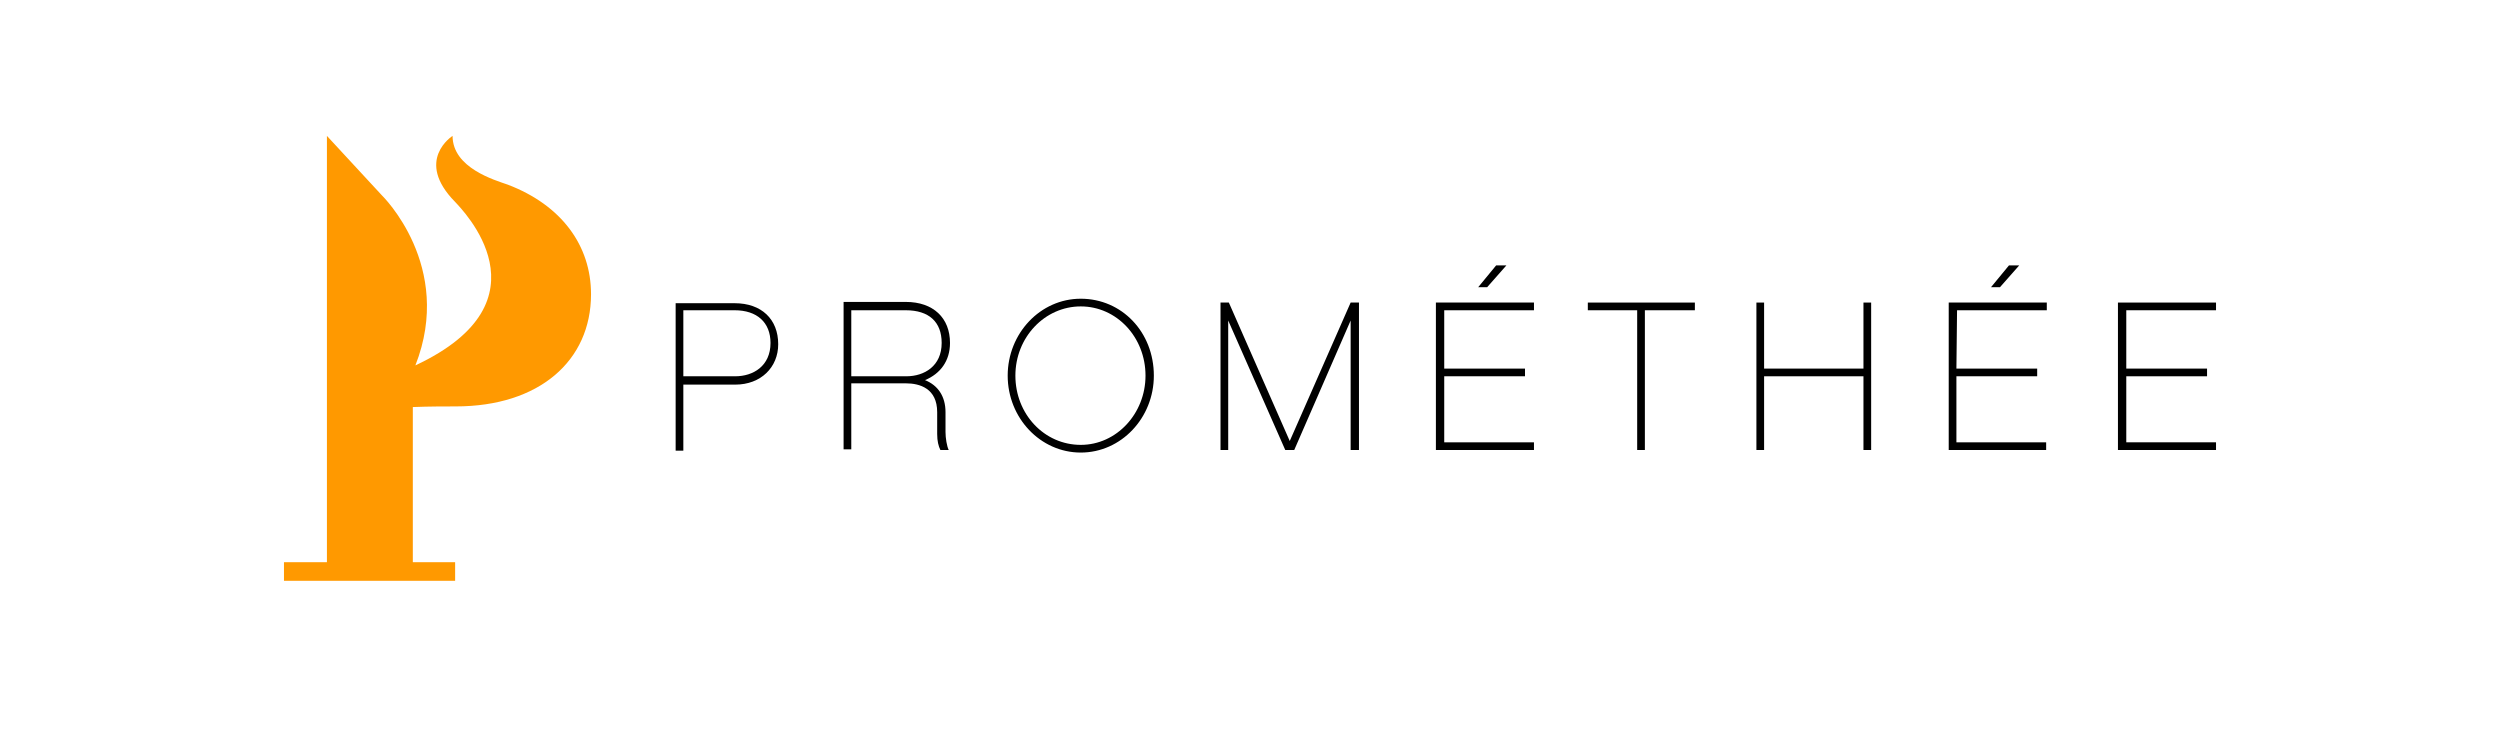 <?xml version="1.0" encoding="utf-8"?>
<!-- Generator: Adobe Illustrator 22.0.1, SVG Export Plug-In . SVG Version: 6.00 Build 0)  -->
<!DOCTYPE svg PUBLIC "-//W3C//DTD SVG 1.1//EN" "http://www.w3.org/Graphics/SVG/1.1/DTD/svg11.dtd">
<svg version="1.1" id="Calque_1" xmlns="http://www.w3.org/2000/svg" xmlns:xlink="http://www.w3.org/1999/xlink" x="0px" y="0px"
	 viewBox="0 0 390 116" style="enable-background:new 0 0 390 116;" xml:space="preserve">
<style type="text/css">
	.st0{clip-path:url(#SVGID_2_);fill:#FF9900;}
	.st1{enable-background:new    ;}
</style>
<g>
	<g>
		<g>
			<g>
				<defs>
					<rect id="SVGID_1_" x="44.3" y="21.2" width="47.9" height="69.5"/>
				</defs>
				<clipPath id="SVGID_2_">
					<use xlink:href="#SVGID_1_"  style="overflow:visible;"/>
				</clipPath>
				<path class="st0" d="M79.2,28.8c-2-0.7-8.6-2.6-8.6-7.6c0,0-6,3.8,0.4,10.3c1,1.1,15.4,15.4-6.2,25.5
					c6.1-15.5-5.2-26.5-5.2-26.5L51,21.2v66.5h-6.7v2.9H71v-2.9h-6.6V63.5c2.6-0.1,5.1-0.1,6.7-0.1c13,0,21.1-7.1,21.1-17.5
					C92.2,38.3,87.6,32,79.2,28.8z"/>
			</g>
		</g>
	</g>
	<g class="st1">
		<path d="M114.7,60h-8.1v10.3h-1.2v-23h9.2c4.2,0,6.8,2.5,6.8,6.4C121.4,57.3,118.7,60,114.7,60z M114.6,48.4h-8v10.3h8.1
			c2.8,0,5.5-1.6,5.5-5.2C120.2,50.3,118.1,48.4,114.6,48.4z"/>
		<path d="M148,70.2h-1.3c-0.3-0.6-0.5-1.4-0.5-2.5v-3.4c0-3.7-2.7-4.5-4.9-4.5h-8.5v10.3h-1.2v-23h9.7c4.3,0,6.9,2.5,6.9,6.4
			c0,2.8-1.5,4.8-3.9,5.8c2,0.8,3.2,2.5,3.2,5v3.1C147.5,68.3,147.7,69.6,148,70.2z M146.9,53.5c0-3.3-2-5.1-5.6-5.1h-8.5v10.3h8.6
			C144.2,58.7,146.9,57.1,146.9,53.5z"/>
		<path d="M180,58.6c0,6.6-5.1,12-11.4,12c-6.3,0-11.4-5.4-11.4-12s5.1-12,11.4-12C175,46.6,180,51.8,180,58.6z M178.7,58.6
			c0-6-4.5-10.8-10.1-10.8s-10.2,4.8-10.2,10.8s4.5,10.8,10.2,10.8C174.2,69.4,178.7,64.5,178.7,58.6z"/>
		<path d="M212,70.2h-1.3V50l-8.8,20.2h-1.4L191.6,50v20.2h-1.2v-23h1.3l9.5,21.6l9.5-21.6h1.3L212,70.2L212,70.2z"/>
		<path d="M225.3,57.5h12.6v1.2h-12.6V69h14v1.2H224v-23h15.3v1.2h-14V57.5z M232,44.8h-1.4l2.8-3.4h1.6L232,44.8z"/>
		<path d="M256.6,48.4v21.8h-1.2V48.4h-7.7v-1.2h16.7v1.2L256.6,48.4L256.6,48.4z"/>
		<path d="M291.9,70.2h-1.2V58.7h-15.5v11.5H274v-23h1.2v10.3h15.5V47.2h1.2V70.2z"/>
		<path d="M305.2,57.5h12.6v1.2h-12.6V69h14v1.2H304v-23h15.3v1.2h-14L305.2,57.5L305.2,57.5z M312,44.8h-1.4l2.8-3.4h1.6L312,44.8z
			"/>
		<path d="M331.7,57.5h12.6v1.2h-12.6V69h14v1.2h-15.3v-23h15.3v1.2h-14V57.5z"/>
	</g>
</g>
</svg>
